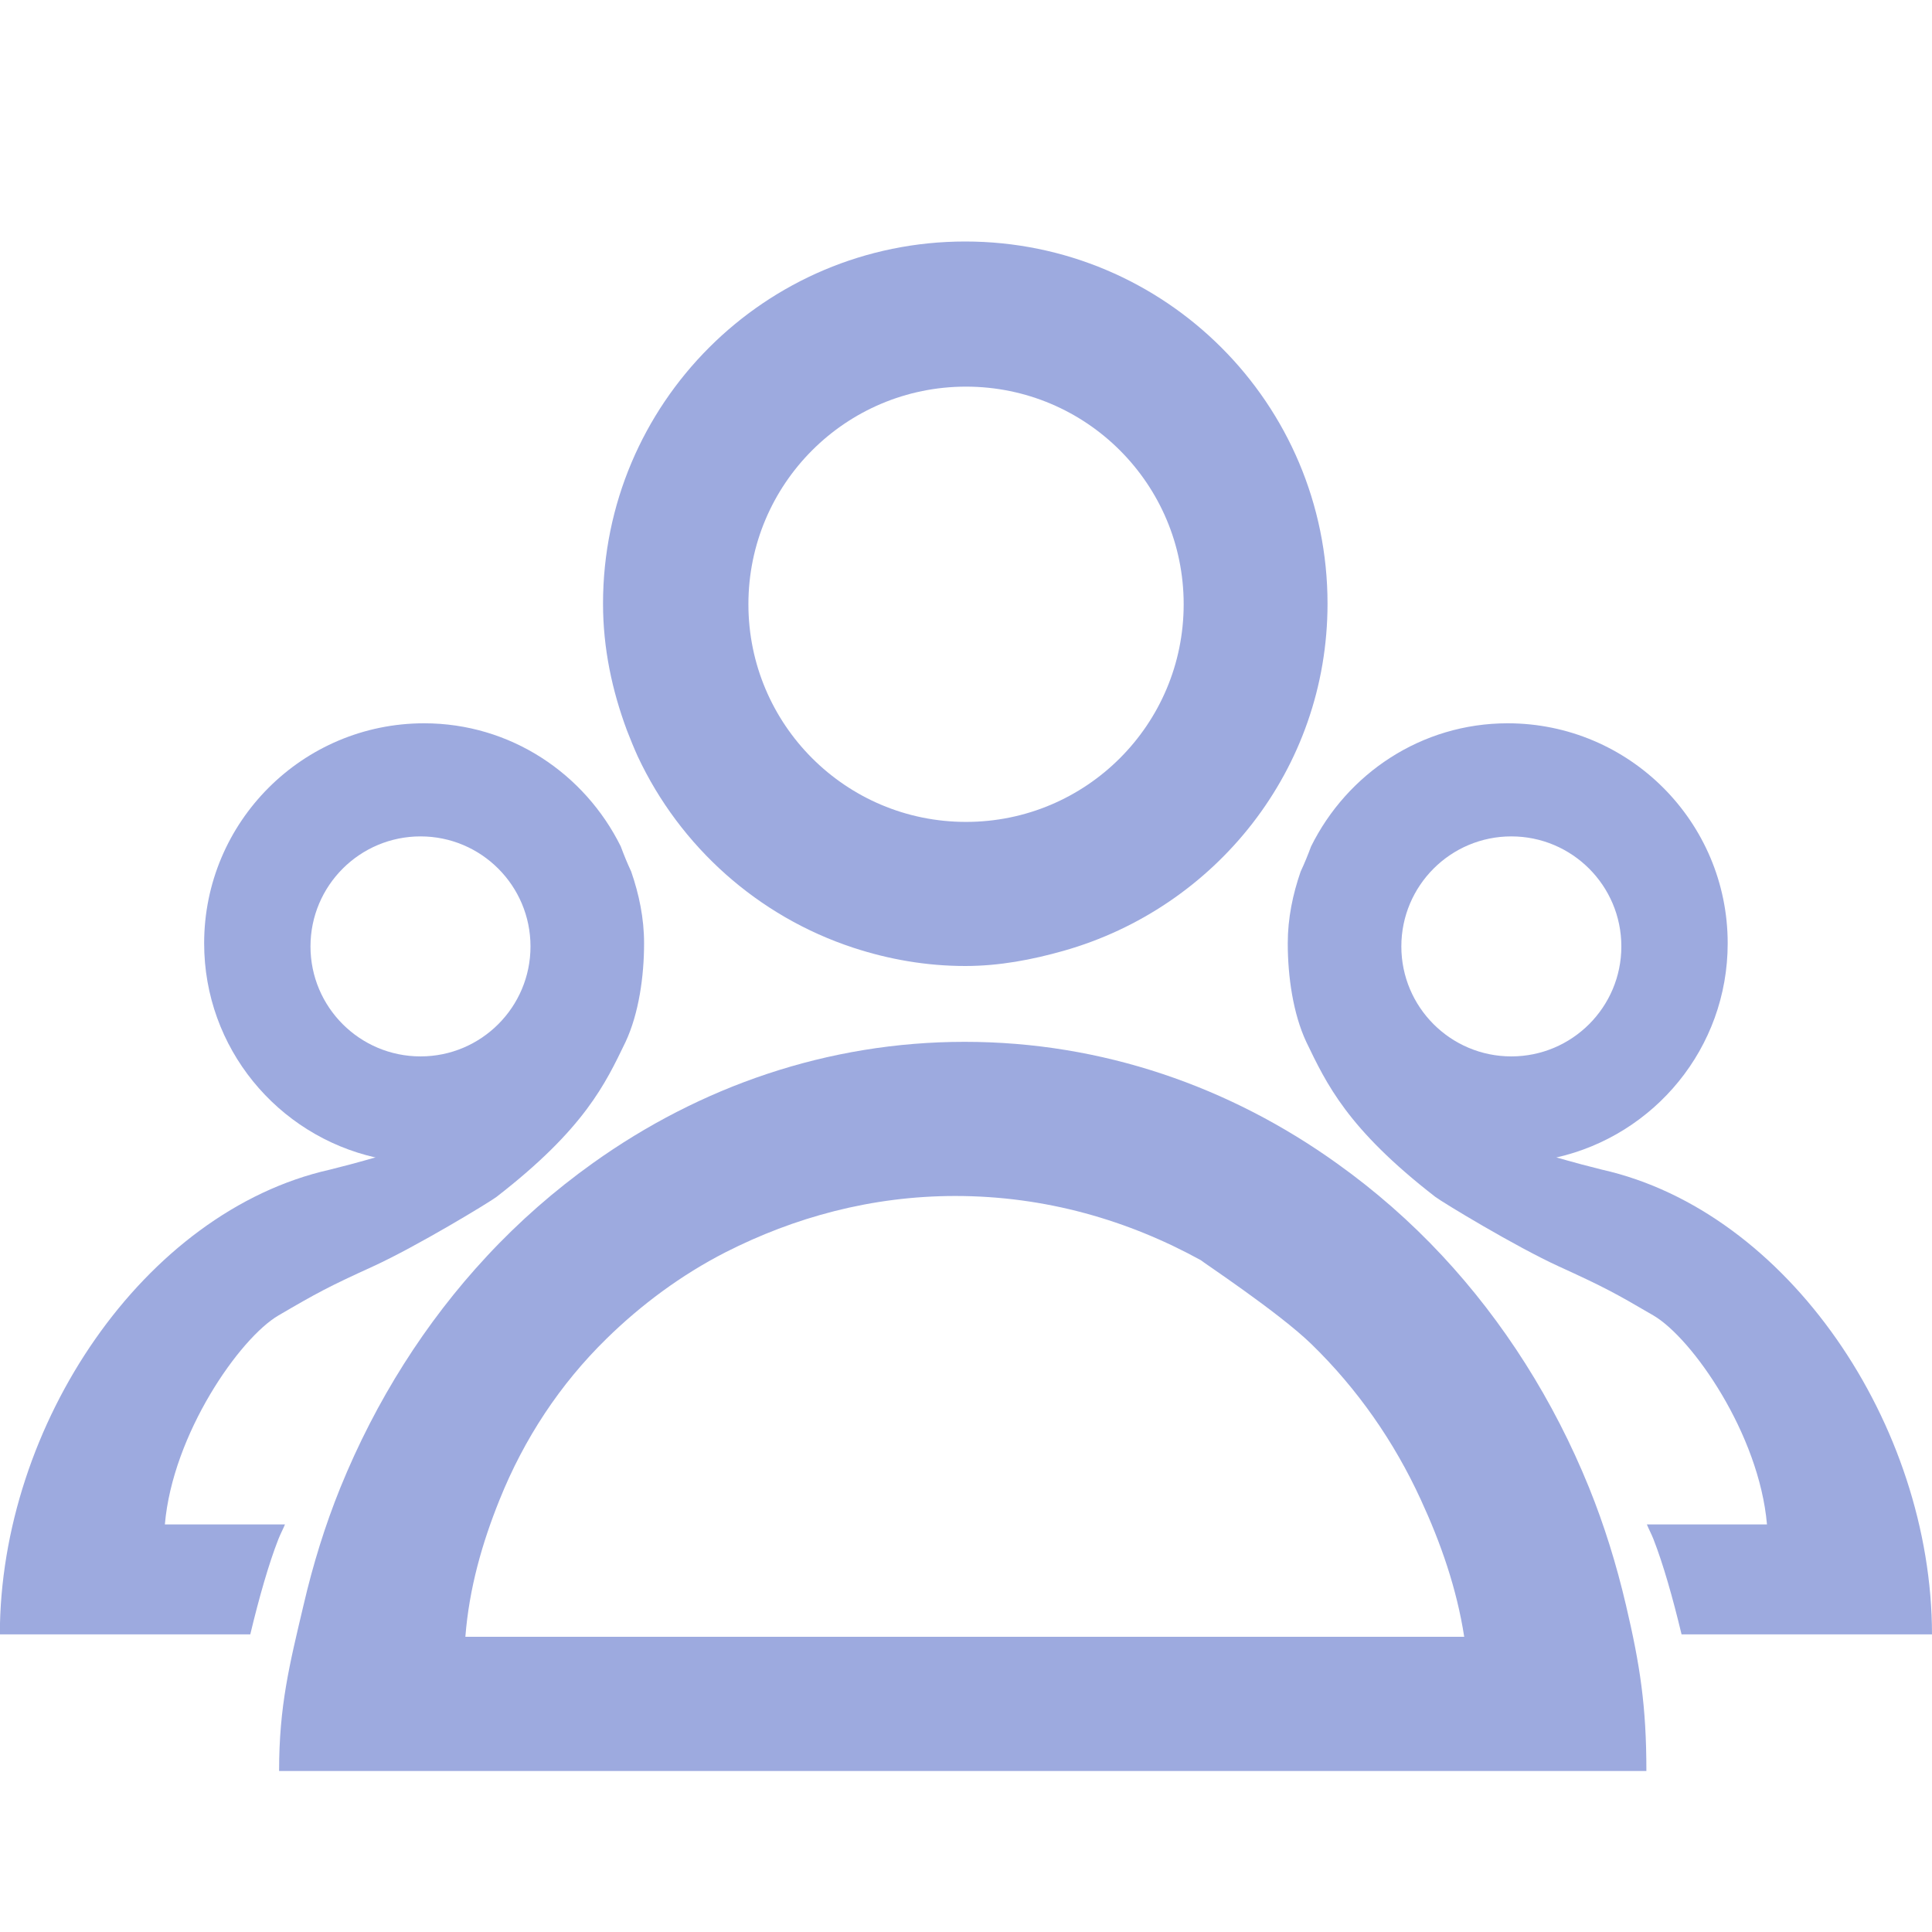 <?xml version="1.0" encoding="UTF-8"?>
<svg width="24px" height="24px" viewBox="0 0 24 24" version="1.1" xmlns="http://www.w3.org/2000/svg" xmlns:xlink="http://www.w3.org/1999/xlink">
    <!-- Generator: Sketch 50 (54983) - http://www.bohemiancoding.com/sketch -->
    <title>viewIconCommunity</title>
    <desc>Created with Sketch.</desc>
    <defs></defs>
    <g id="viewIconCommunity" stroke="none" stroke-width="1" fill="none" fill-rule="evenodd">
        <g id="Group-2" transform="translate(-1, 3)" fill="#9DAADF">
            <path d="M10.297,4.506 C10.297,3.013 11.506,1.803 13,1.803 C14.494,1.803 15.704,3.013 15.704,4.506 C15.704,6 14.494,7.21 13,7.21 C11.506,7.21 10.297,6 10.297,4.506 Z M8.491,4.499 C8.491,5.056 8.605,5.582 8.788,6.073 C8.831,6.183 8.874,6.29 8.922,6.396 C9.447,7.517 10.416,8.385 11.603,8.774 C12.04,8.917 12.505,9 12.99,9 C13.416,9 13.82,8.922 14.21,8.812 C16.098,8.278 17.491,6.56 17.491,4.499 C17.491,2.014 15.476,0 12.99,0 C10.505,0 8.491,2.014 8.491,4.499 Z" id="Fill-3"></path>
            <path d="M19.774,7.39 C20.529,7.39 21.141,8.002 21.141,8.757 C21.141,9.511 20.529,10.123 19.774,10.123 C19.02,10.123 18.408,9.511 18.408,8.757 C18.408,8.002 19.02,7.39 19.774,7.39 Z M17.227,9.943 C17.478,10.462 17.734,11.019 18.83,11.868 C18.915,11.933 19.824,12.485 20.369,12.734 C20.915,12.983 21.057,13.059 21.539,13.341 C22.021,13.623 22.853,14.814 22.95,15.937 L21.458,15.937 C21.483,15.998 21.514,16.055 21.539,16.118 C21.658,16.421 21.779,16.844 21.889,17.303 L25,17.303 C24.997,14.701 23.21,12.049 20.901,11.53 C20.51,11.433 20.343,11.377 20.332,11.379 C21.551,11.104 22.462,10.019 22.462,8.718 C22.462,7.209 21.238,5.985 19.729,5.985 C18.655,5.985 17.734,6.612 17.287,7.514 C17.247,7.621 17.205,7.725 17.157,7.827 C17.06,8.108 16.997,8.404 16.997,8.718 C16.997,9.131 17.063,9.592 17.227,9.943 Z" id="Fill-16"></path>
            <path d="M3.774,7.39 C4.529,7.39 5.141,8.002 5.141,8.757 C5.141,9.511 4.529,10.123 3.774,10.123 C3.02,10.123 2.408,9.511 2.408,8.757 C2.408,8.002 3.02,7.39 3.774,7.39 Z M1.227,9.943 C1.478,10.462 1.734,11.019 2.83,11.868 C2.915,11.933 3.824,12.485 4.369,12.734 C4.915,12.983 5.057,13.059 5.539,13.341 C6.021,13.623 6.853,14.814 6.95,15.937 L5.458,15.937 C5.483,15.998 5.514,16.055 5.539,16.118 C5.658,16.421 5.779,16.844 5.889,17.303 L9,17.303 C8.997,14.701 7.21,12.049 4.901,11.53 C4.51,11.433 4.343,11.377 4.332,11.379 C5.551,11.104 6.462,10.019 6.462,8.718 C6.462,7.209 5.238,5.985 3.729,5.985 C2.655,5.985 1.734,6.612 1.287,7.514 C1.247,7.621 1.205,7.725 1.157,7.827 C1.06,8.108 0.997,8.404 0.997,8.718 C0.997,9.131 1.063,9.592 1.227,9.943 Z" id="Fill-16" transform="translate(4.999, 11.644) scale(-1, 1) translate(-4.999, -11.644) "></path>
            <path d="M14.225,17.333 L6.781,17.333 C6.828,16.73 6.99,16.165 7.206,15.63 C7.51,14.873 7.956,14.196 8.532,13.632 C8.964,13.208 9.464,12.837 10.013,12.556 C10.865,12.123 11.825,11.857 12.868,11.857 C13.988,11.857 15.016,12.159 15.918,12.655 C15.913,12.66 16.885,13.301 17.294,13.7 C17.861,14.252 18.318,14.906 18.65,15.63 C18.898,16.167 19.096,16.732 19.189,17.333 L14.225,17.333 Z M20.74,15.48 C20.3,14.395 19.679,13.418 18.916,12.599 C18.518,12.172 18.081,11.79 17.612,11.455 C16.281,10.5 14.693,9.942 12.984,9.942 C11.28,9.942 9.696,10.498 8.367,11.447 C7.892,11.786 7.449,12.173 7.046,12.607 C6.285,13.425 5.668,14.398 5.228,15.48 C5.039,15.947 4.888,16.434 4.771,16.938 C4.595,17.683 4.467,18.192 4.467,19 L21.452,19 C21.452,18.192 21.373,17.683 21.198,16.938 C21.08,16.434 20.929,15.947 20.74,15.48 Z" id="Fill-4"></path>
        </g>
    </g>
</svg>